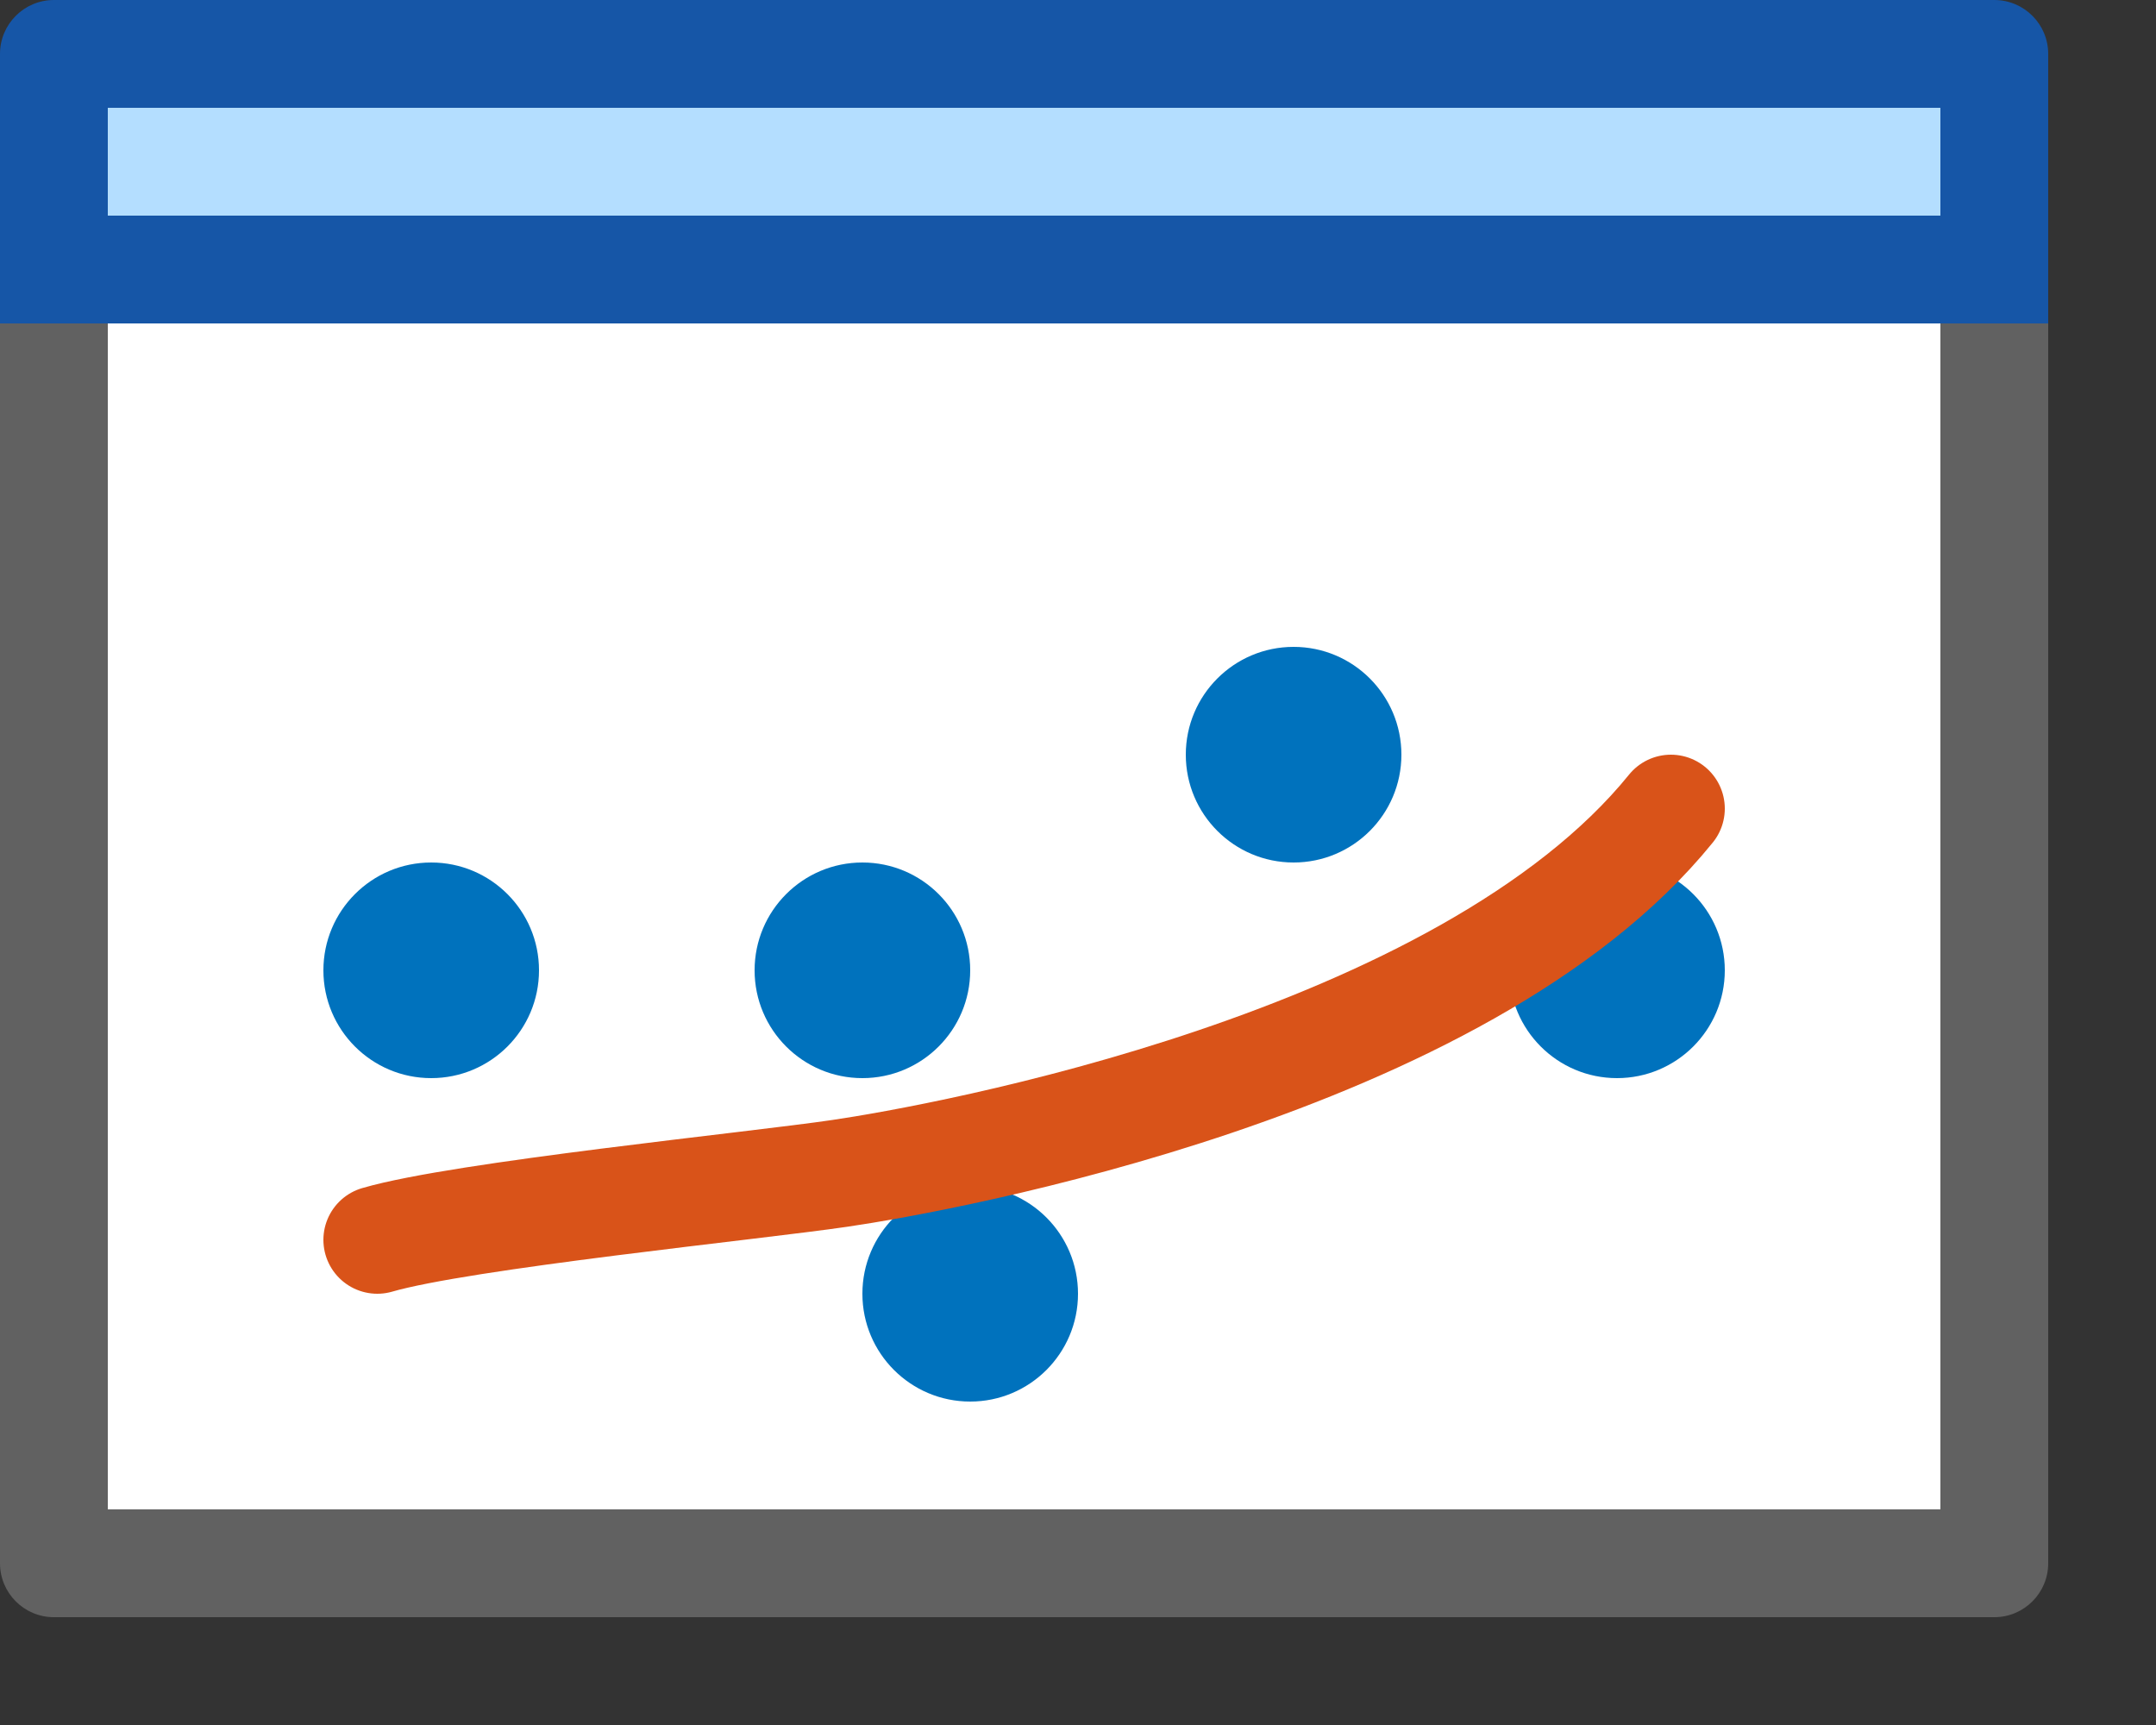 <svg width="20" height="16" viewBox="0 0 20 16" fill="none" xmlns="http://www.w3.org/2000/svg">
<rect x="0" y="0" width="20" height="16" fill="#333333" stroke="none"/>
<rect x="0.5" y="0.5" width="18" height="14" fill="white"/>
<path d="M1 3H18V5H1V3Z" fill="#BFBFBF"/>
<path d="M0.5 2.5H18.5V14.5H0.5V2.5Z" fill="white"/>
<path d="M0.5 2.5V2H0V2.5H0.5ZM18.5 2.5H19V2H18.5V2.5ZM18.5 14.5V15C18.776 15 19 14.776 19 14.5H18.5ZM0.5 14.5H0C0 14.776 0.224 15 0.5 15L0.5 14.5ZM0.5 3H18.5V2H0.5V3ZM18 2.5V14.5H19V2.5H18ZM18.5 14H0.5V15H18.5V14ZM1 14.5V2.5H0V14.5H1Z" fill="#616161"/>
<path d="M0.5 0.5H18.5V2.5H0.5V0.5Z" fill="#B4DEFF"/>
<path d="M0.5 0.5V0C0.224 0 0 0.224 0 0.5L0.5 0.5ZM18.5 0.5H19C19 0.224 18.776 0 18.5 0V0.5ZM18.5 2.5V3H19V2.5H18.5ZM0.5 2.5H0V3H0.5V2.5ZM0.5 1H18.5V0H0.5V1ZM18 0.5V2.5H19V0.5H18ZM18.5 2H0.5V3H18.5V2ZM1 2.5V0.5H0V2.5H1Z" fill="#1656A7"/>
<circle cx="4" cy="9" r="1" fill="#0072BD"/>
<circle cx="8" cy="9" r="1" fill="#0072BD"/>
<circle cx="12" cy="7" r="1" fill="#0072BD"/>
<circle cx="15" cy="9" r="1" fill="#0072BD"/>
<circle cx="9" cy="12" r="1" fill="#0072BD"/>
<path d="M3.5 11.5C4.283 11.272 7 11 7.793 10.883C8.728 10.746 13.576 9.875 15.5 7.5" stroke="#D95319" stroke-linecap="round"/>

</svg>
